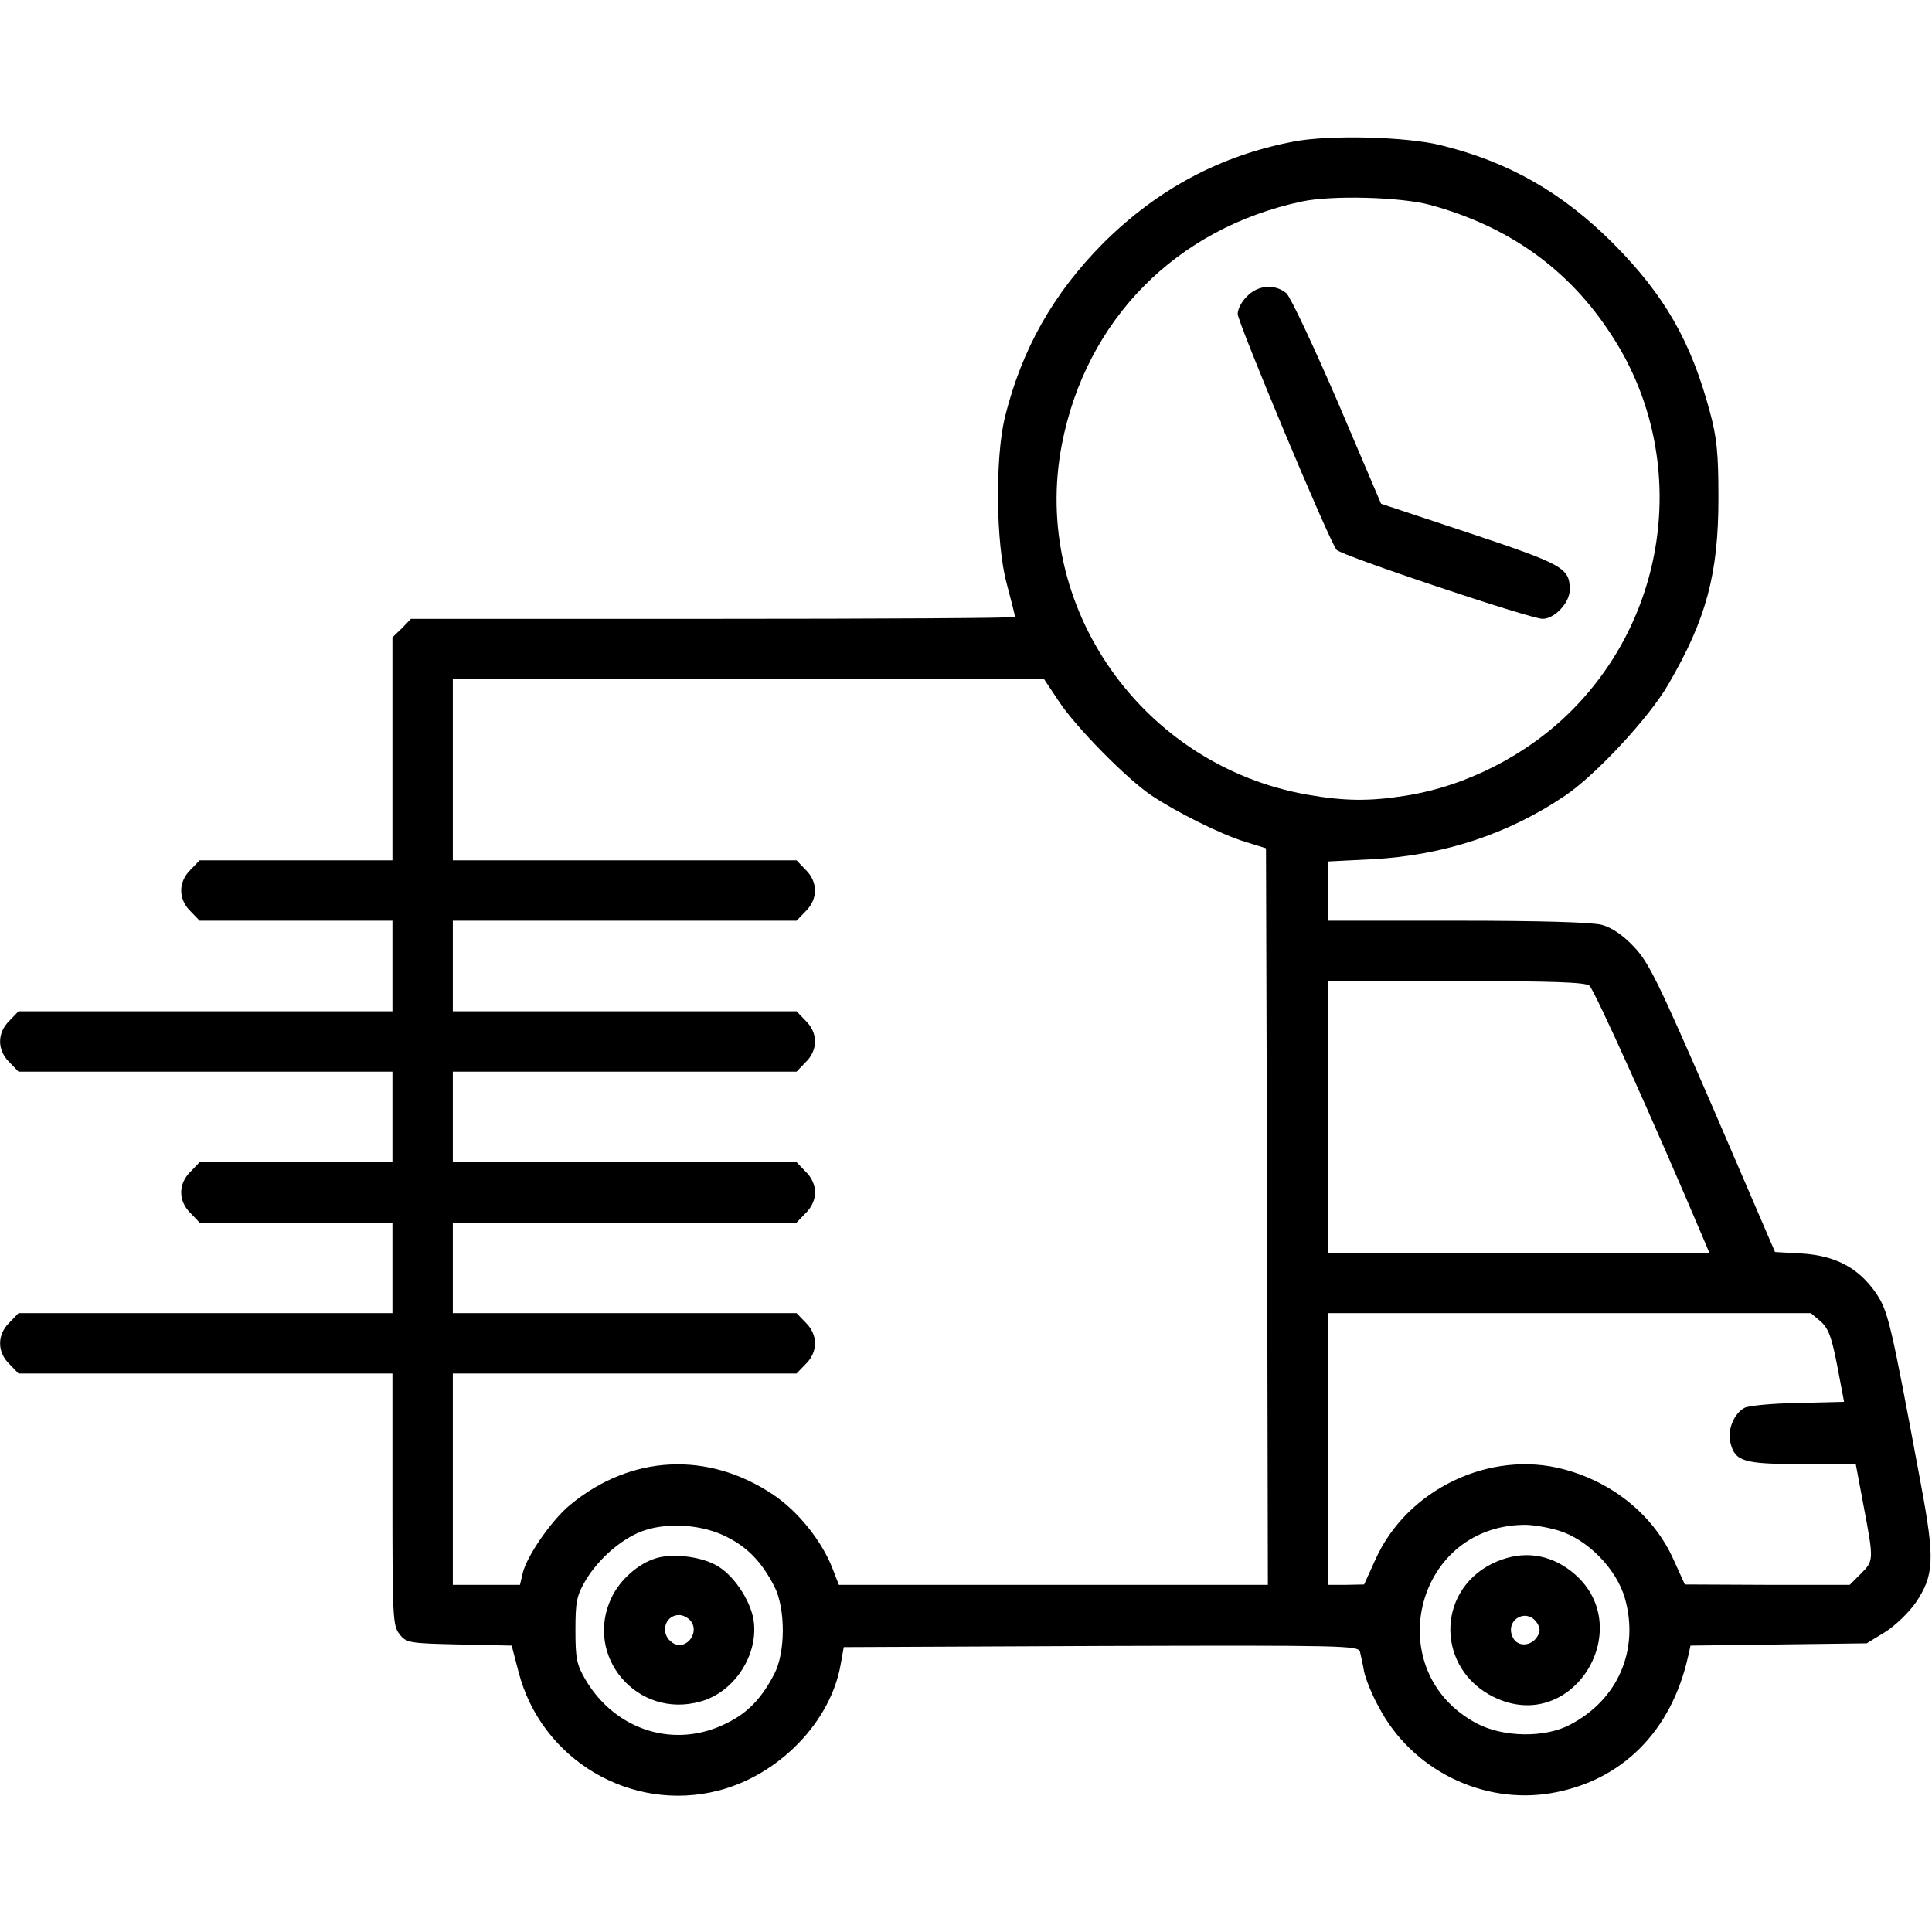<?xml version="1.0" standalone="no"?>
<!DOCTYPE svg PUBLIC "-//W3C//DTD SVG 20010904//EN"
 "http://www.w3.org/TR/2001/REC-SVG-20010904/DTD/svg10.dtd">
<svg version="1.0" xmlns="http://www.w3.org/2000/svg"
 width="512pt" height="512pt" viewBox="0 0 512 512"
 preserveAspectRatio="xMidYMid meet">

<g transform="translate(0,512) scale(0.1,-0.1)"
fill="#000000" stroke="none">
<path d="M3429 4745 c-195 -37 -361 -126 -505 -269 -133 -134 -216 -281 -261
-462 -26 -108 -24 -335 5 -441 12 -45 22 -85 22 -88 0 -3 -360 -5 -800 -5
l-801 0 -24 -25 -25 -24 0 -296 0 -295 -255 0 -256 0 -24 -25 c-33 -32 -33
-78 0 -110 l24 -25 256 0 255 0 0 -120 0 -120 -495 0 -496 0 -24 -25 c-33 -32
-33 -78 0 -110 l24 -25 496 0 495 0 0 -120 0 -120 -255 0 -256 0 -24 -25 c-33
-32 -33 -78 0 -110 l24 -25 256 0 255 0 0 -120 0 -120 -495 0 -496 0 -24 -25
c-33 -32 -33 -78 0 -110 l24 -25 496 0 495 0 0 -334 c0 -314 1 -335 19 -357
18 -23 26 -24 158 -27 l139 -3 18 -69 c60 -234 299 -375 531 -315 161 42 297
183 323 335 l8 45 681 3 c643 2 682 1 687 -15 2 -10 8 -34 11 -53 4 -19 21
-62 39 -94 87 -166 275 -259 457 -228 187 32 319 164 363 364 l6 27 233 3 234
3 49 30 c27 17 63 52 81 78 49 73 51 114 13 317 -80 430 -86 455 -119 504 -46
66 -106 98 -195 104 l-72 4 -164 381 c-145 334 -170 386 -210 428 -29 31 -59
51 -85 58 -25 7 -166 11 -382 11 l-343 0 0 78 0 79 118 6 c187 10 360 67 509
168 81 54 224 208 274 295 101 173 133 293 133 494 0 119 -4 160 -23 230 -50
186 -120 308 -256 445 -135 135 -277 216 -456 260 -92 23 -296 28 -390 10z
m361 -168 c209 -57 368 -171 480 -344 205 -312 160 -731 -106 -997 -117 -117
-279 -200 -441 -225 -95 -15 -161 -14 -258 3 -438 77 -734 498 -651 928 64
331 303 573 636 644 80 17 262 12 340 -9z m-985 -1314 c44 -68 180 -206 245
-250 65 -44 185 -104 250 -124 l55 -17 3 -976 2 -976 -569 0 -568 0 -17 44
c-28 72 -91 151 -157 195 -173 116 -377 106 -538 -27 -49 -40 -116 -137 -126
-182 l-7 -30 -89 0 -89 0 0 280 0 280 455 0 456 0 24 25 c16 15 25 36 25 55 0
19 -9 40 -25 55 l-24 25 -456 0 -455 0 0 120 0 120 455 0 456 0 24 25 c16 15
25 36 25 55 0 19 -9 40 -25 55 l-24 25 -456 0 -455 0 0 120 0 120 455 0 456 0
24 25 c16 15 25 36 25 55 0 19 -9 40 -25 55 l-24 25 -456 0 -455 0 0 120 0
120 455 0 456 0 24 25 c33 32 33 78 0 110 l-24 25 -456 0 -455 0 0 240 0 240
784 0 783 0 38 -57z m1407 -755 c13 -10 175 -370 304 -675 l14 -33 -505 0
-505 0 0 360 0 360 338 0 c255 0 342 -3 354 -12z m613 -890 c21 -19 29 -41 44
-118 l18 -95 -121 -3 c-67 -1 -131 -7 -143 -13 -28 -15 -46 -59 -37 -93 12
-49 35 -56 190 -56 l142 0 21 -112 c27 -143 27 -144 -8 -179 l-29 -29 -219 0
-218 1 -30 66 c-52 116 -159 204 -290 239 -196 53 -417 -53 -500 -239 l-30
-66 -47 -1 -48 0 0 360 0 360 639 0 640 0 26 -22z m-2899 -571 c56 -28 93 -67
126 -131 30 -58 30 -175 0 -232 -33 -64 -70 -103 -125 -130 -137 -70 -295 -21
-375 114 -24 41 -27 57 -27 132 0 75 3 91 27 132 36 60 101 115 158 133 65 21
154 14 216 -18z m2204 17 c76 -23 153 -100 176 -179 39 -137 -18 -270 -146
-336 -66 -35 -176 -33 -245 3 -258 135 -169 521 121 527 22 1 64 -6 94 -15z"/>
<path d="M3305 4335 c-14 -13 -25 -34 -25 -47 0 -22 242 -601 262 -625 12 -15
514 -183 546 -183 32 0 72 43 72 77 0 58 -17 67 -265 150 l-235 78 -115 270
c-64 148 -125 278 -136 288 -30 25 -75 22 -104 -8z"/>
<path d="M1737 990 c-46 -14 -94 -57 -116 -103 -75 -156 68 -324 236 -276 90
25 154 125 140 216 -9 55 -56 123 -101 146 -43 23 -117 31 -159 17z m93 -165
c26 -32 -13 -81 -47 -59 -35 22 -23 74 17 74 10 0 23 -7 30 -15z"/>
<path d="M3952 975 c-147 -75 -144 -278 6 -352 217 -107 394 203 195 341 -61
42 -131 46 -201 11z m122 -157 c8 -13 8 -23 0 -35 -16 -26 -51 -28 -64 -4 -25
47 36 83 64 39z"/>
</g>
</svg>
